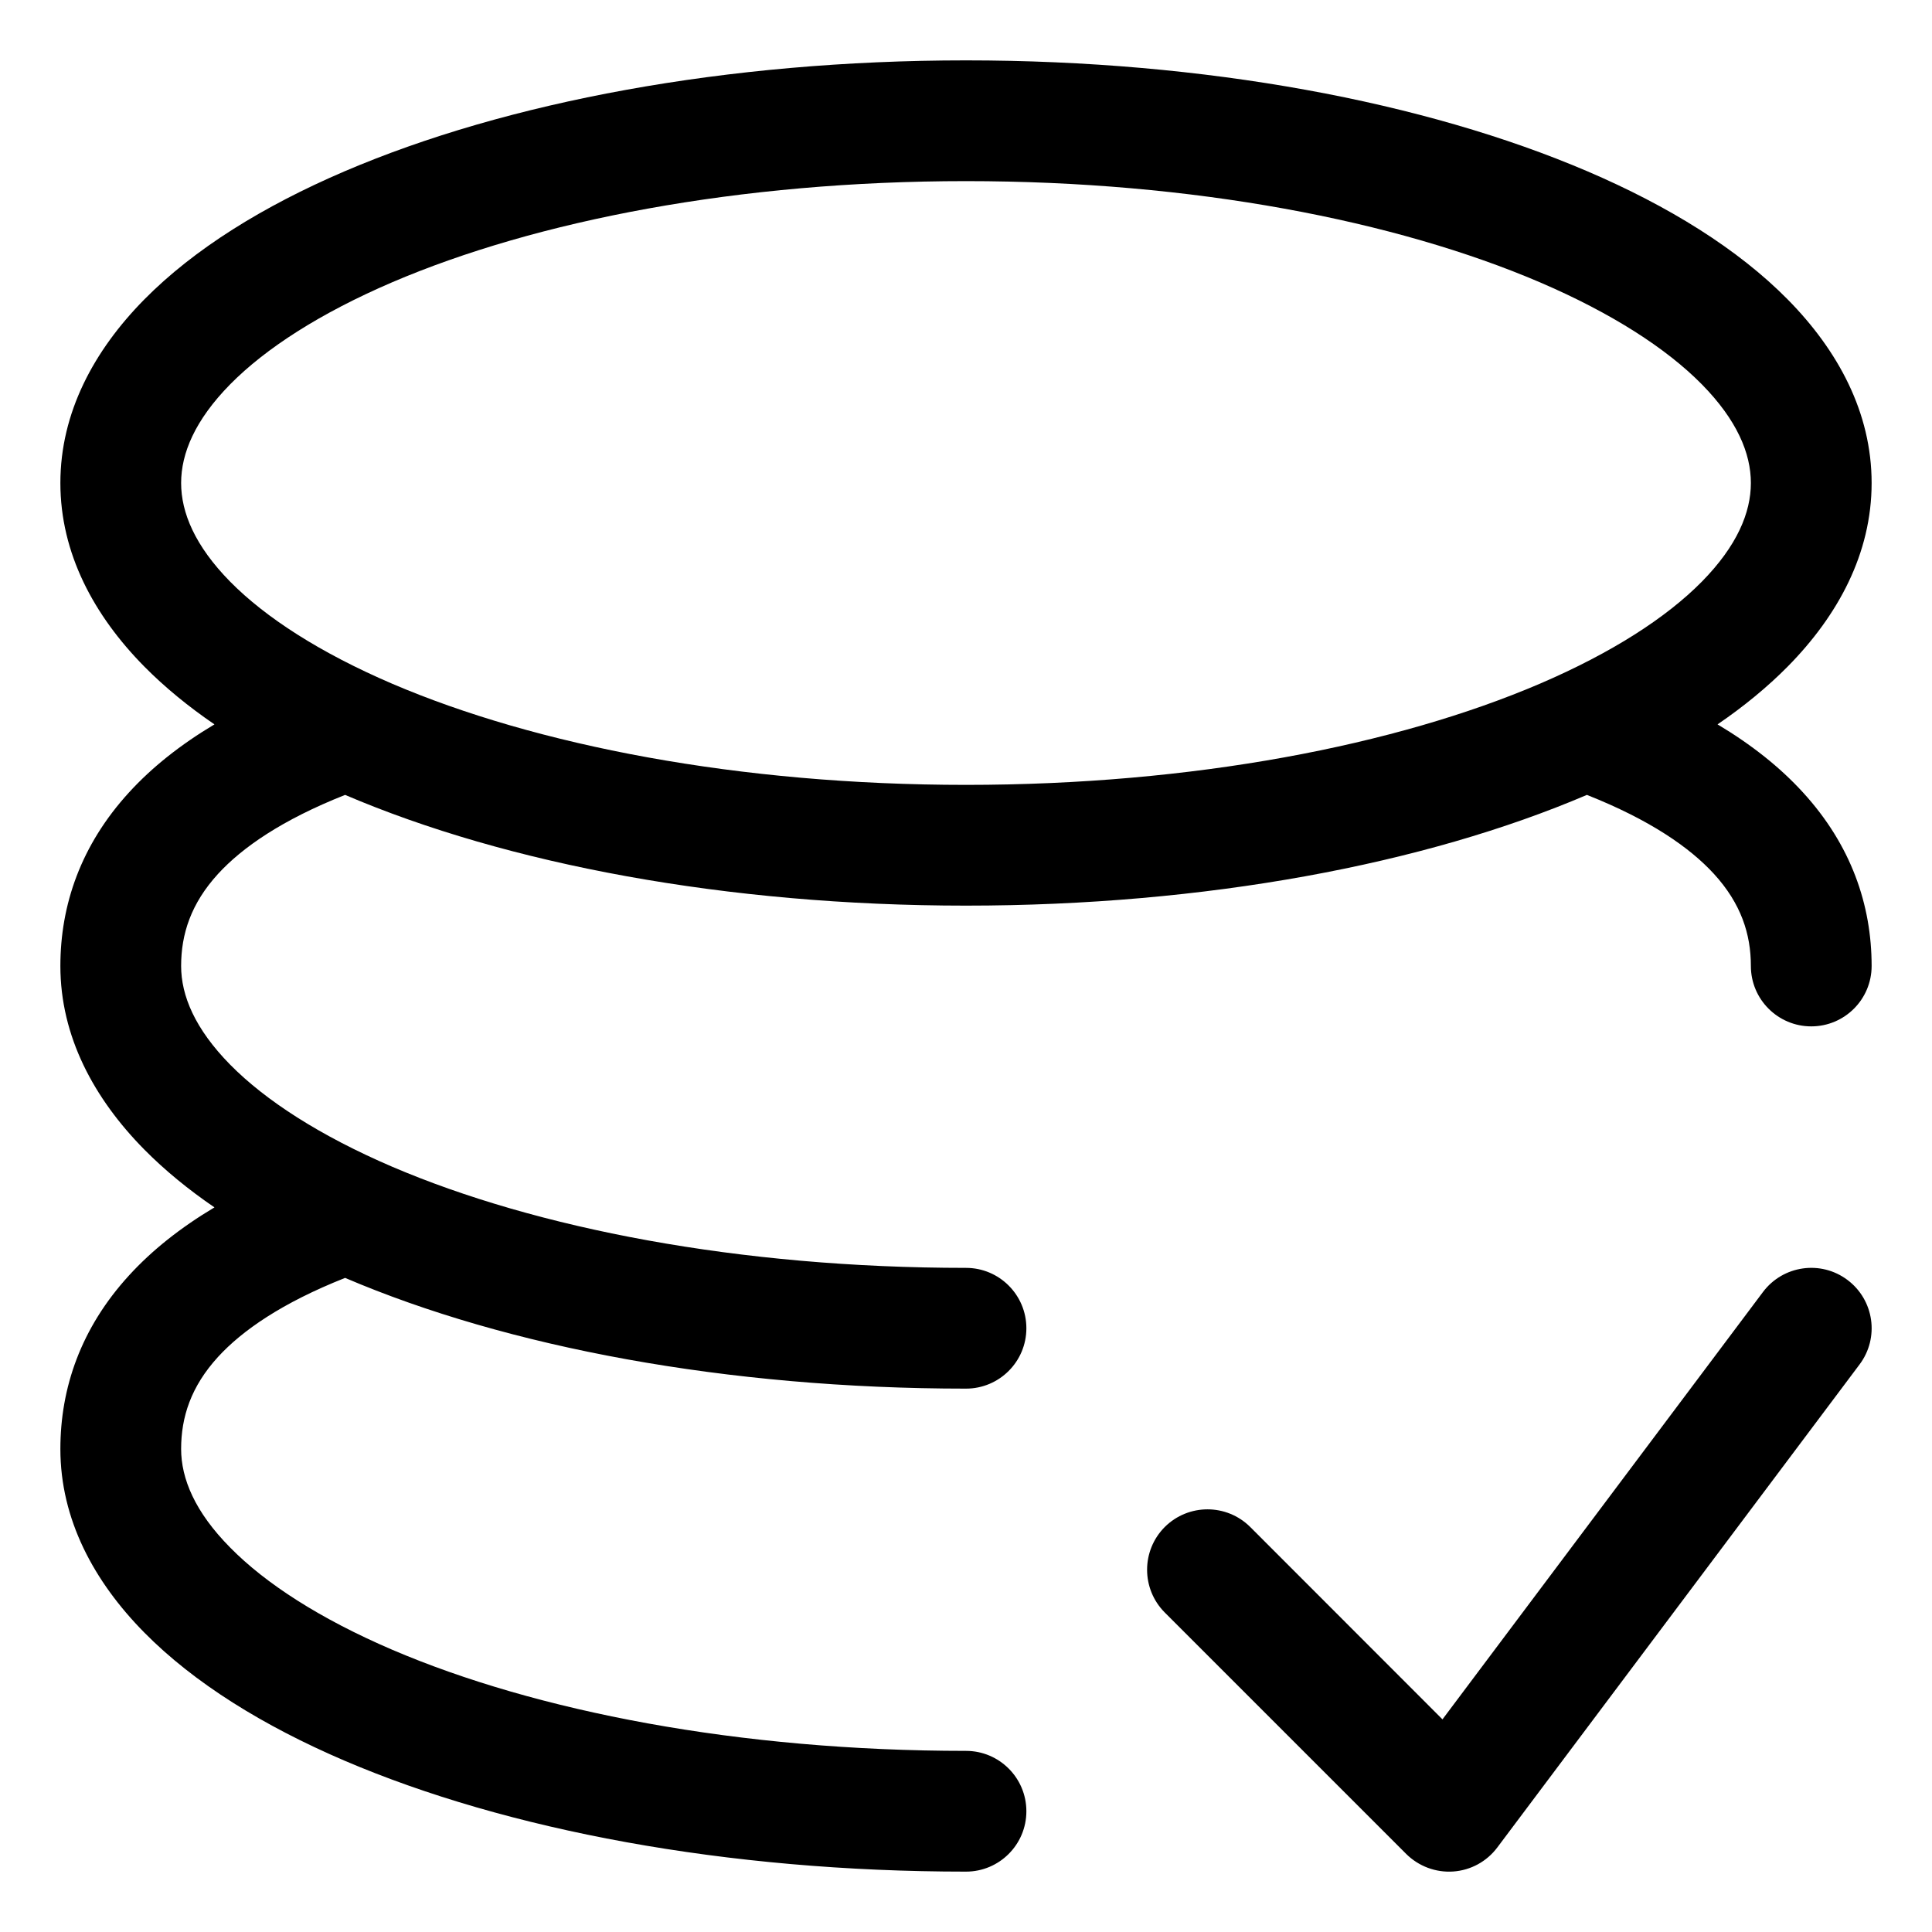 <svg width="16" height="16" viewBox="0 0 16 16" fill="none" xmlns="http://www.w3.org/2000/svg">
<g clip-path="url(#clip0_414_11659)">
<path fill-rule="evenodd" clip-rule="evenodd" d="M1.5 4C1.5 3.755 1.614 3.48 1.906 3.183C2.2 2.885 2.651 2.594 3.247 2.338C4.438 1.828 6.118 1.5 8 1.5C9.882 1.5 11.562 1.828 12.753 2.338C13.349 2.594 13.8 2.885 14.094 3.183C14.386 3.48 14.5 3.755 14.5 4C14.5 4.245 14.386 4.52 14.094 4.817C13.8 5.115 13.349 5.406 12.753 5.662C11.562 6.172 9.882 6.5 8 6.5C6.118 6.5 4.438 6.172 3.247 5.662C2.651 5.406 2.2 5.115 1.906 4.817C1.614 4.52 1.5 4.245 1.5 4ZM8 0.5C6.016 0.5 4.196 0.844 2.853 1.419C2.183 1.706 1.608 2.061 1.194 2.481C0.778 2.903 0.5 3.417 0.5 4C0.5 4.583 0.778 5.097 1.194 5.519C1.363 5.69 1.558 5.85 1.776 5.999C1.493 6.168 1.258 6.355 1.069 6.562C0.669 6.999 0.5 7.495 0.5 8C0.5 8.583 0.778 9.097 1.194 9.519C1.363 9.69 1.558 9.85 1.776 9.999C1.493 10.168 1.258 10.355 1.069 10.562C0.669 10.999 0.5 11.495 0.5 12C0.5 12.583 0.778 13.097 1.194 13.519C1.608 13.939 2.183 14.294 2.853 14.581C4.196 15.156 6.016 15.5 8 15.5C8.276 15.5 8.5 15.276 8.5 15C8.5 14.724 8.276 14.5 8 14.5C6.118 14.5 4.438 14.172 3.247 13.662C2.651 13.406 2.2 13.115 1.906 12.816C1.614 12.521 1.5 12.245 1.5 12C1.5 11.736 1.581 11.483 1.806 11.237C2.006 11.019 2.335 10.79 2.858 10.583C4.201 11.157 6.018 11.5 8 11.5C8.276 11.5 8.5 11.276 8.5 11C8.5 10.724 8.276 10.5 8 10.5C6.118 10.5 4.438 10.172 3.247 9.662C2.651 9.406 2.2 9.115 1.906 8.817C1.614 8.52 1.5 8.245 1.5 8C1.5 7.736 1.581 7.483 1.806 7.237C2.006 7.019 2.335 6.79 2.858 6.583C4.201 7.157 6.018 7.5 8 7.5C9.982 7.5 11.799 7.157 13.142 6.583C13.665 6.79 13.994 7.019 14.194 7.237C14.419 7.483 14.5 7.736 14.5 8C14.5 8.276 14.724 8.5 15 8.5C15.276 8.5 15.5 8.276 15.5 8C15.5 7.495 15.331 6.999 14.931 6.562C14.742 6.355 14.507 6.168 14.224 5.999C14.442 5.85 14.637 5.69 14.806 5.519C15.222 5.097 15.5 4.583 15.5 4C15.5 3.417 15.222 2.903 14.806 2.481C14.392 2.061 13.817 1.706 13.147 1.419C11.804 0.844 9.984 0.5 8 0.5ZM15.4 11.3C15.566 11.079 15.521 10.766 15.3 10.6C15.079 10.434 14.766 10.479 14.6 10.7L11.946 14.239L10.354 12.646C10.158 12.451 9.842 12.451 9.646 12.646C9.451 12.842 9.451 13.158 9.646 13.354L11.646 15.354C11.749 15.456 11.891 15.509 12.035 15.499C12.18 15.489 12.313 15.416 12.4 15.3L15.4 11.3Z" fill="currentColor"/>
</g>
<defs>
<clipPath id="clip0_414_11659">
<rect width="16" height="16" fill="white"/>
</clipPath>
</defs>
</svg>
